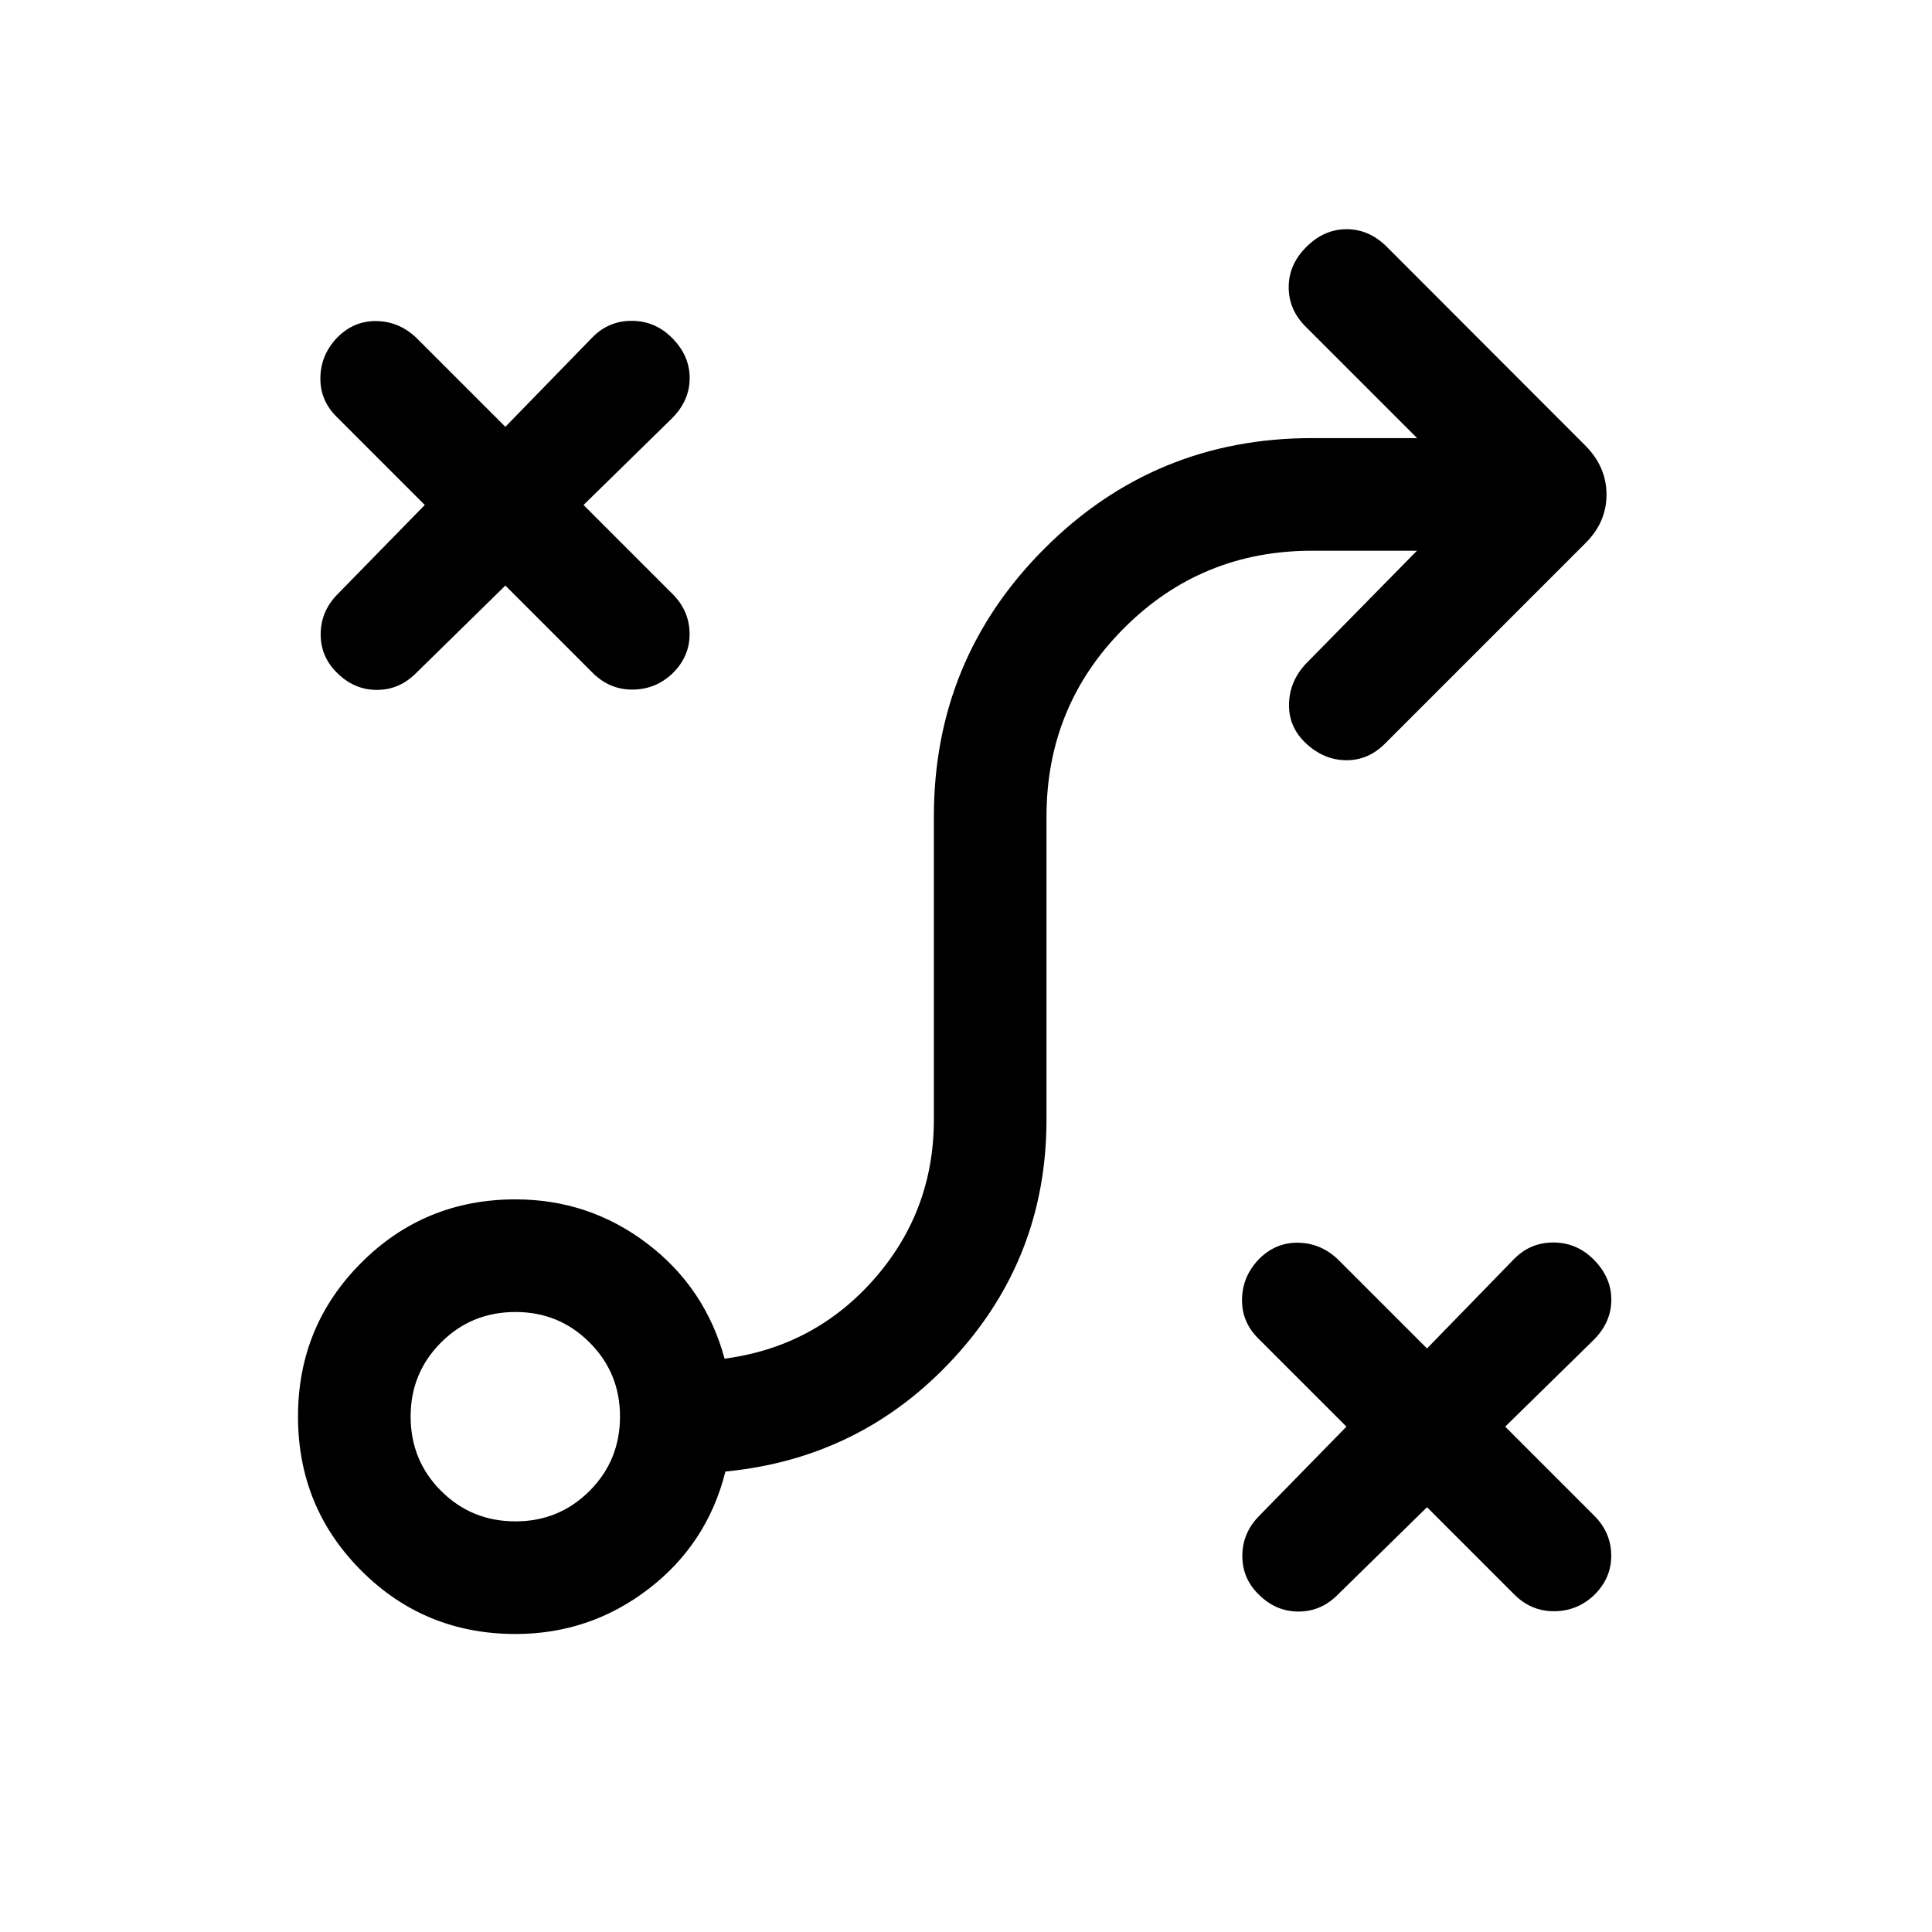 <svg xmlns="http://www.w3.org/2000/svg" height="24" viewBox="0 -960 960 960" width="24"><path d="m709.077-211.078-44.924 44.039q-8.307 8-19.461 7.807-11.154-.192-19.576-8.807-7.808-7.808-7.808-18.827 0-11.019 7.808-19.326l43.923-44.924-43.923-43.923q-8.116-8.115-7.962-19.269.154-11.154 7.962-19.576 8.422-8.808 19.922-8.616 11.5.193 20.115 8.616l43.924 43.923 43.039-44.231q8.115-8.423 19.711-8.423 11.595 0 20.018 8.423 8.808 8.807 8.808 20.019 0 11.211-8.808 20.018l-43.923 43.039 44.231 44.232q8.423 8.422 8.461 19.864.039 11.442-8.769 19.865-8.423 7.808-19.865 7.769-11.442-.038-19.864-8.653l-43.039-43.039Zm-452.923 7.04q21.655 0 36.789-15.135 15.135-15.135 15.135-36.981 0-21.655-15.135-36.789-15.134-15.135-36.789-15.135-21.846 0-36.981 15.135-15.135 15.134-15.135 36.789 0 21.846 15.135 36.981 15.135 15.135 36.981 15.135Zm0 55.96q-45.153 0-76.614-31.462-31.462-31.461-31.462-76.614 0-44.962 31.462-76.423 31.461-31.461 76.614-31.461 36.539 0 65.404 21.923 28.865 21.923 38.481 57.231 44.769-5.923 74.385-39.635 29.615-33.712 29.615-79.212V-554.23q0-78.154 54.865-133.115 54.866-54.962 133.019-54.962h52.232L649-797.462q-8.615-8.422-8.653-19.73-.039-11.307 8.769-20.115 8.807-8.807 20.018-8.807 11.212 0 20.019 8.807l98.769 98.885q10.346 10.538 10.346 24.192 0 13.653-10.346 23.999l-99.769 99.769q-8.307 8.308-19.269 8.212-10.961-.096-19.768-8.212-8.808-8.115-8.616-19.576.193-11.461 8.5-20.269l55.078-56.039h-52.155q-55.039 0-93.481 38.538-38.443 38.539-38.443 93.578v150.499q0 68.5-45.922 118.442-45.923 49.942-113.615 56.48-9 35.923-38.173 58.327-29.173 22.404-66.135 22.404Zm-5.038-520.961L206.192-625q-8.307 8-19.461 7.807-11.153-.192-19.576-8.807-7.808-7.808-7.808-18.827 0-11.019 7.808-19.326l43.923-44.924L167.155-753q-8.116-8.115-7.962-19.269.154-11.153 7.962-19.576 8.423-8.808 19.922-8.616 11.5.193 20.115 8.616l43.924 43.923 43.039-44.231q8.115-8.423 19.711-8.423 11.596 0 20.018 8.423 8.808 8.807 8.808 20.019 0 11.211-8.808 20.018l-43.923 43.039 44.231 44.232q8.423 8.423 8.461 19.865.039 11.442-8.769 19.864-8.422 7.808-19.864 7.769-11.442-.038-19.865-8.653l-43.039-43.039Z"/></svg>